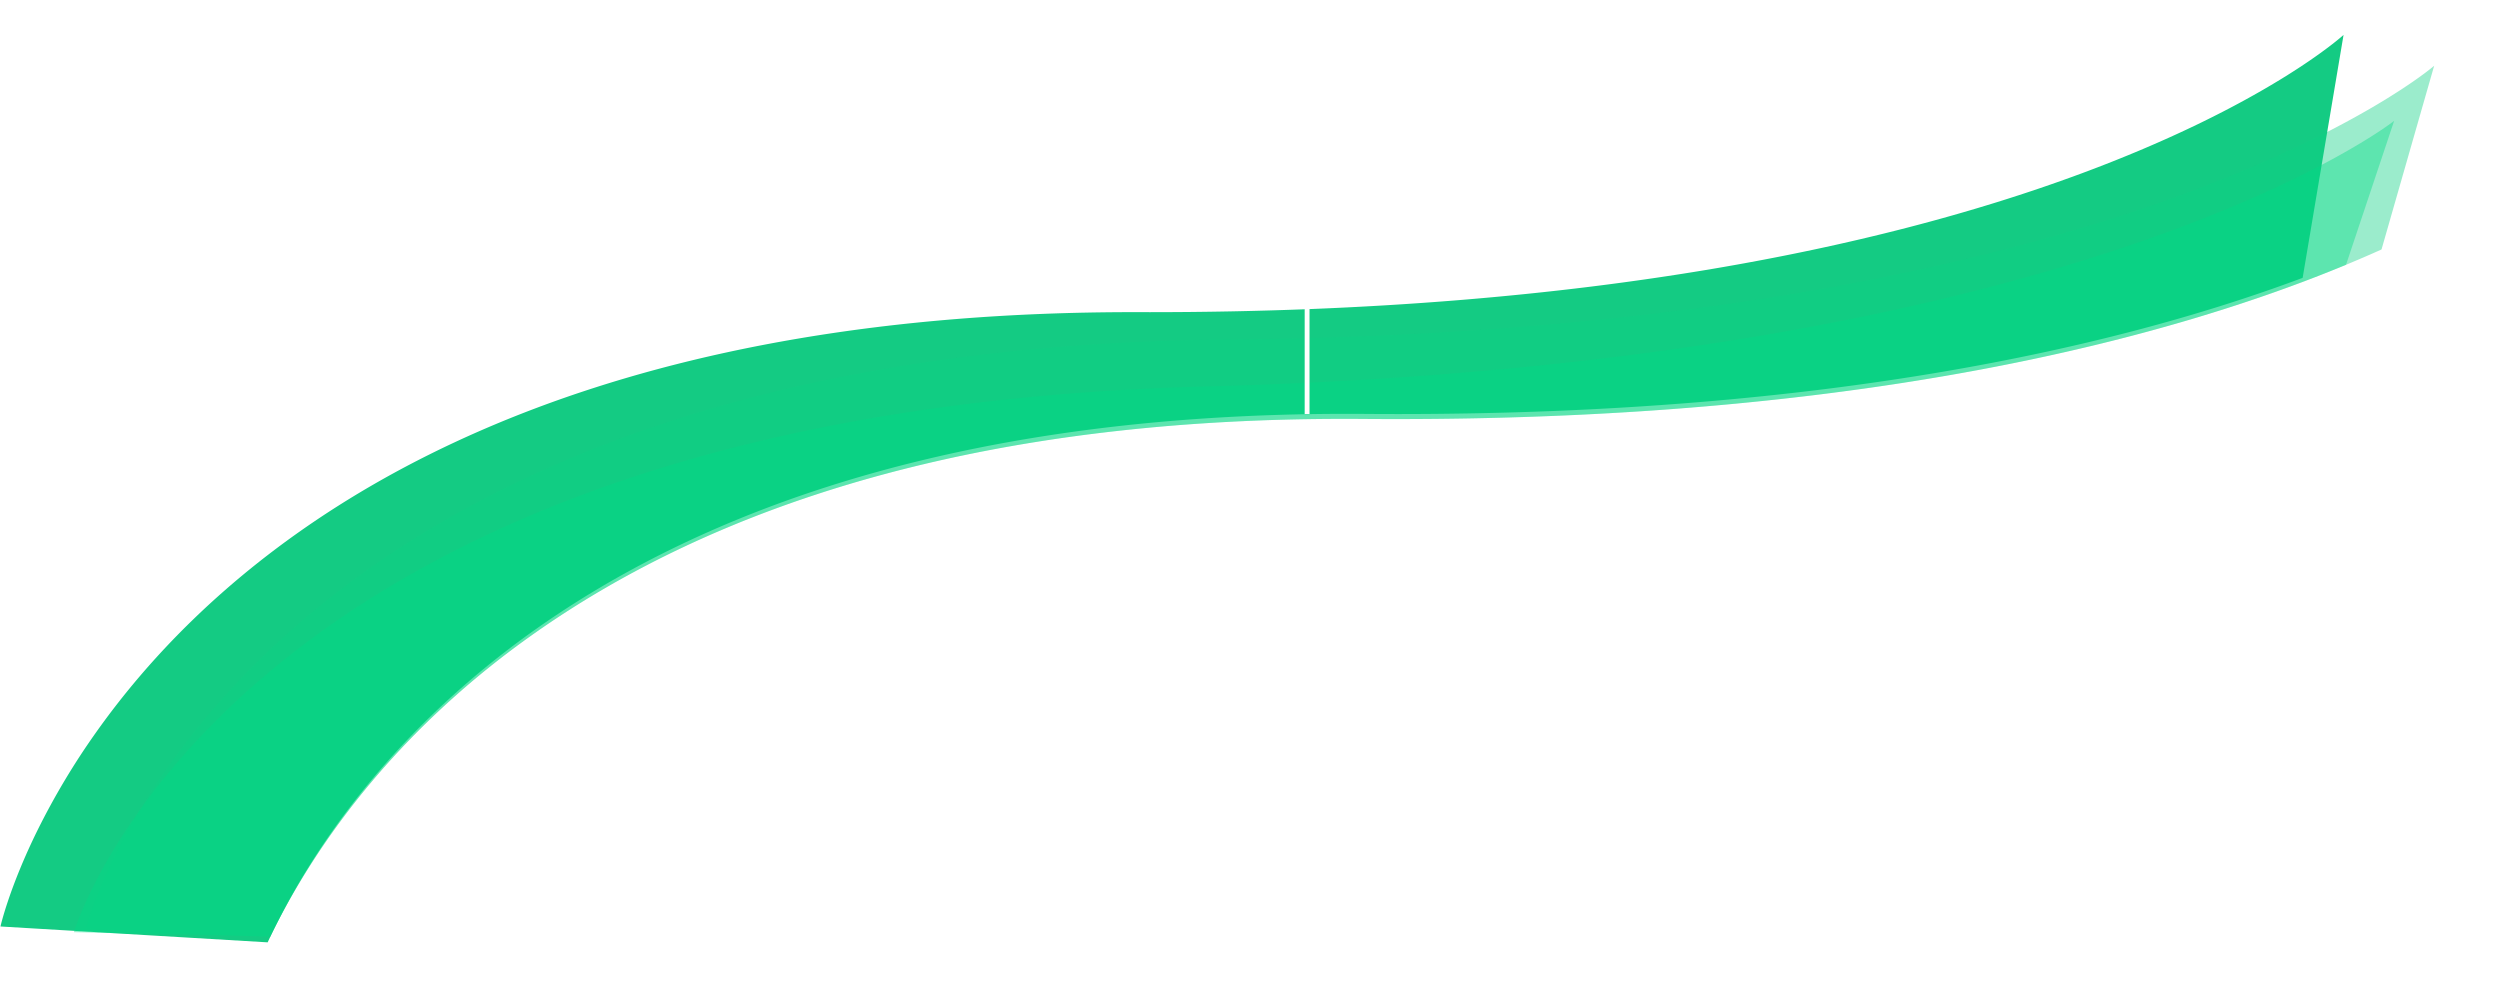 <svg xmlns="http://www.w3.org/2000/svg" xmlns:xlink="http://www.w3.org/1999/xlink" width="3098.809" height="1242.916" viewBox="0 0 3098.809 1242.916">
  <defs>
    <filter id="Shape_1_copy_2" x="-73.973" y="67.387" width="3307.488" height="1683.924" filterUnits="userSpaceOnUse">
      <feOffset dx="-3.178" dy="6.237" input="SourceAlpha"/>
      <feGaussianBlur stdDeviation="27" result="blur"/>
      <feFlood flood-opacity="0.071"/>
      <feComposite operator="in" in2="blur"/>
      <feComposite in="SourceGraphic"/>
    </filter>
    <filter id="Subtraction_6" x="24.893" y="0" width="3073.916" height="1242.916" filterUnits="userSpaceOnUse">
      <feOffset dx="-3.178" dy="6.237" input="SourceAlpha"/>
      <feGaussianBlur stdDeviation="27" result="blur-2"/>
      <feFlood flood-opacity="0.071"/>
      <feComposite operator="in" in2="blur-2"/>
      <feComposite in="SourceGraphic"/>
    </filter>
    <filter id="Subtraction_5" x="10.031" y="67.377" width="3039.555" height="1175.01" filterUnits="userSpaceOnUse">
      <feOffset dx="-3.178" dy="6.237" input="SourceAlpha"/>
      <feGaussianBlur stdDeviation="27" result="blur-3"/>
      <feFlood flood-opacity="0.071"/>
      <feComposite operator="in" in2="blur-3"/>
      <feComposite in="SourceGraphic"/>
    </filter>
  </defs>
  <g id="Group_100" data-name="Group 100" transform="translate(-17939.627 22074.025)">
    <path id="Subtraction_7" data-name="Subtraction 7" d="M331.191,1124.771h0L0,1105.11l0-.018c.291-1.276,3.038-13.038,9.692-32.7,4.091-12.088,8.83-24.723,14.086-37.554,6.568-16.032,13.967-32.42,21.993-48.708a898.9,898.9,0,0,1,72.955-121.956c16.614-23.436,34.643-46.58,53.585-68.787,20.83-24.42,43.284-48.314,66.737-71.017,12.491-12.09,25.515-24.084,38.711-35.648,13.721-12.024,28.017-23.924,42.492-35.369,15.021-11.878,30.644-23.59,46.436-34.812,16.365-11.63,33.37-23.06,50.544-33.975,17.758-11.287,36.2-22.343,54.816-32.86,19.215-10.857,39.15-21.443,59.252-31.465,20.719-10.33,42.2-20.354,63.851-29.792,22.281-9.714,45.367-19.08,68.615-27.84,23.893-9,48.636-17.619,73.543-25.609,25.567-8.2,52.024-15.973,78.635-23.1,27.292-7.308,55.517-14.141,83.89-20.311,29.08-6.322,59.129-12.124,89.31-17.243,30.908-5.242,62.834-9.917,94.894-13.9,32.8-4.07,66.658-7.526,100.64-10.271,34.742-2.806,70.591-4.949,106.552-6.367,36.741-1.45,74.634-2.185,112.627-2.185,2.515,0,4.917,0,7.559.01,4.508.011,9.152.017,13.43.017,67.326,0,134.2-1.3,198.772-3.859,61.763-2.45,123.05-6.12,182.156-10.907,56.366-4.565,112.237-10.267,166.064-16.948,51.132-6.346,101.766-13.741,150.495-21.982,168.553-28.5,322.225-68.249,456.747-118.131,52.848-19.6,102.831-40.824,148.561-63.093,36.584-17.815,70.542-36.332,100.932-55.038,11.95-7.356,23.36-14.751,33.913-21.982,8.462-5.8,16.394-11.5,23.576-16.948C2898.365,5.435,2904.239.052,2904.3,0l-50.7,301.123c-131.263,49.107-280.98,88.206-444.993,116.209-47.316,8.079-96.468,15.329-146.091,21.548-52.21,6.544-106.385,12.128-161.02,16.6-57.276,4.685-116.64,8.276-176.444,10.673-62.51,2.5-127.23,3.774-192.364,3.774-13.433,0-27.113-.054-40.66-.16-7.653-.06-15.363-.091-22.916-.091-28.411,0-56.856.427-84.545,1.271-27.256.83-54.535,2.085-81.081,3.731-26.115,1.619-52.254,3.66-77.689,6.069-24.987,2.365-50.007,5.152-74.366,8.284-23.929,3.077-47.855,6.569-71.115,10.378-22.857,3.743-45.713,7.9-67.934,12.35-21.8,4.366-43.609,9.144-64.825,14.2-20.8,4.955-41.583,10.314-61.785,15.926-19.822,5.507-39.61,11.405-58.816,17.531-18.841,6.009-37.654,12.406-55.918,19.014-35.414,12.813-70.21,26.94-103.423,41.99-31.786,14.4-62.967,30.033-92.677,46.456-28.345,15.669-56.1,32.473-82.5,49.946-92.528,61.251-173.1,133.634-239.475,215.139-13.956,17.138-27.436,34.881-40.066,52.739-11.636,16.451-22.831,33.4-33.275,50.366a887.551,887.551,0,0,0-48.435,89.708Z" transform="translate(17940.207 -22030.736)" fill="#14cb83" stroke="rgba(0,0,0,0)" stroke-miterlimit="10" stroke-width="1"/>
    <g transform="matrix(1, 0, 0, 1, 17939.63, -22074.03)" filter="url(#Subtraction_6)">
      <path id="Subtraction_6-2" data-name="Subtraction 6" d="M228.258,1079.857h0L0,1069.687l0-.015c.307-1.2,3.2-12.3,10.124-30.914,4.251-11.43,9.159-23.382,14.589-35.525,6.787-15.176,14.41-30.69,22.658-46.11a863.607,863.607,0,0,1,74.673-115.613c16.953-22.243,35.32-44.22,54.59-65.321,21.2-23.212,44.013-45.936,67.811-67.541,12.676-11.508,25.886-22.93,39.265-33.95,13.911-11.458,28.4-22.8,43.053-33.721,15.212-11.331,31.026-22.512,47-33.231,16.552-11.106,33.749-22.034,51.112-32.479,17.951-10.8,36.585-21.386,55.383-31.466,19.4-10.4,39.523-20.561,59.815-30.193,20.909-9.924,42.579-19.565,64.408-28.656,22.462-9.355,45.732-18.391,69.162-26.859,24.094-8.707,49.017-17.051,74.077-24.8,25.745-7.962,52.376-15.525,79.153-22.481,27.47-7.135,55.862-13.83,84.39-19.9,29.233-6.219,59.443-11.958,89.788-17.056,31.074-5.221,63.154-9.915,95.347-13.953,32.945-4.132,66.949-7.694,101.067-10.587,34.872-2.957,70.855-5.3,106.948-6.96,36.873-1.7,74.889-2.73,112.99-3.071,67.784-.608,135.115-2.443,200.124-5.454,62.19-2.88,123.923-6.914,183.484-11.988,56.79-4.839,113.1-10.751,167.359-17.573,51.554-6.481,102.609-13.952,151.748-22.206,170-28.554,325.161-67.636,461.171-116.161,53.43-19.062,104-39.646,150.3-61.18,37.038-17.226,71.442-35.095,102.259-53.111,12.109-7.079,23.683-14.2,34.4-21.154,8.576-5.567,16.629-11.047,23.936-16.286C2904.375,5.43,2910.464.22,2910.718,0l0,0h0l-65.251,227.681c-28.206,12.68-58.01,25.037-88.584,36.727-33.684,12.879-69.128,25.264-105.346,36.811-39.413,12.566-80.759,24.462-122.89,35.36-45.407,11.745-92.92,22.637-141.218,32.374-51.656,10.414-105.6,19.785-160.329,27.853-28.663,4.225-58.128,8.179-87.575,11.751-30.348,3.681-61.519,7.061-92.646,10.045-32.041,3.072-64.951,5.813-97.816,8.147-33.743,2.4-68.425,4.435-103.083,6.058-35.545,1.663-72.032,2.933-108.448,3.775-37.324.864-75.65,1.3-113.911,1.3-13.437,0-27.12-.054-40.669-.161-7.624-.06-15.336-.09-22.92-.09-393.648,0-718.128,80.45-964.427,239.115-205.96,132.678-313.448,292.442-367.352,403.1Z" transform="translate(109.65 75.32)" fill="#0ed084" stroke="rgba(0,0,0,0)" stroke-miterlimit="10" stroke-width="1" opacity="0.412"/>
    </g>
    <g transform="matrix(1, 0, 0, 1, 17939.63, -22074.03)" filter="url(#Subtraction_5)">
      <path id="Subtraction_5-2" data-name="Subtraction 5" d="M243.349,1011.066h0L0,1005.642l0-.014a286.819,286.819,0,0,1,10.5-27.741c4.384-10.27,9.421-21.014,14.971-31.932,6.939-13.652,14.706-27.619,23.082-41.513a809.077,809.077,0,0,1,75.4-104.4c17.044-20.131,35.472-40.052,54.771-59.209,21.227-21.071,44.033-41.737,67.785-61.425,12.65-10.486,25.824-20.905,39.155-30.969,13.863-10.465,28.286-20.838,42.868-30.832,15.135-10.373,30.859-20.623,46.735-30.466,16.443-10.195,33.519-20.244,50.754-29.869,17.821-9.952,36.3-19.723,54.926-29.042,19.23-9.622,39.165-19.038,59.251-27.985,20.7-9.22,42.141-18.2,63.73-26.7,22.224-8.744,45.224-17.216,68.362-25.181,23.786-8.187,48.4-16.071,73.147-23.434,25.417-7.56,51.689-14.778,78.085-21.456,27.085-6.851,55.07-13.328,83.177-19.248,28.815-6.069,58.565-11.725,88.422-16.81,30.586-5.209,62.151-9.967,93.819-14.142,32.41-4.273,65.843-8.056,99.37-11.244,34.279-3.26,69.63-5.99,105.074-8.116,36.215-2.171,73.537-3.772,110.932-4.757,66.506-1.752,132.612-4.591,196.479-8.438,61.082-3.679,121.734-8.378,180.271-13.966,55.815-5.328,111.177-11.6,164.55-18.656,50.709-6.7,100.946-14.272,149.317-22.509,167.348-28.495,320.325-66.109,454.679-111.8,52.781-17.949,102.781-37.2,148.611-57.228,36.661-16.019,70.751-32.564,101.323-49.176,27.2-14.778,46.517-26.875,57.934-34.421C2869.831,4.807,2875.877.046,2875.935,0l-59.616,178.4c-28.911,11.973-59.316,23.6-90.371,34.565-33.8,11.932-69.245,23.381-105.343,34.029-38.917,11.479-79.611,22.325-120.951,32.238-44.234,10.606-90.394,20.428-137.2,29.192-49.765,9.318-101.605,17.693-154.082,24.89-55.51,7.614-113.245,14.119-171.6,19.334-61.465,5.493-125.31,9.706-189.761,12.523-33.419,1.46-67.7,2.576-101.89,3.315-34.99.757-70.878,1.141-106.669,1.141h-.138c-13.552,0-26.808-.052-40.526-.161-7.624-.06-15.335-.09-22.919-.09-393.372,0-717.682,80.341-963.921,238.79-206.016,132.567-313.614,292.269-367.6,402.9Z" transform="translate(94.82 143.58)" fill="#00d984" stroke="rgba(0,0,0,0)" stroke-miterlimit="10" stroke-width="1" opacity="0.4"/>
    </g>
    <line id="Line_18" data-name="Line 18" y2="130.24" transform="translate(19559.803 -21691.066)" fill="none" stroke="#fff" stroke-width="6"/>
  </g>
</svg>
